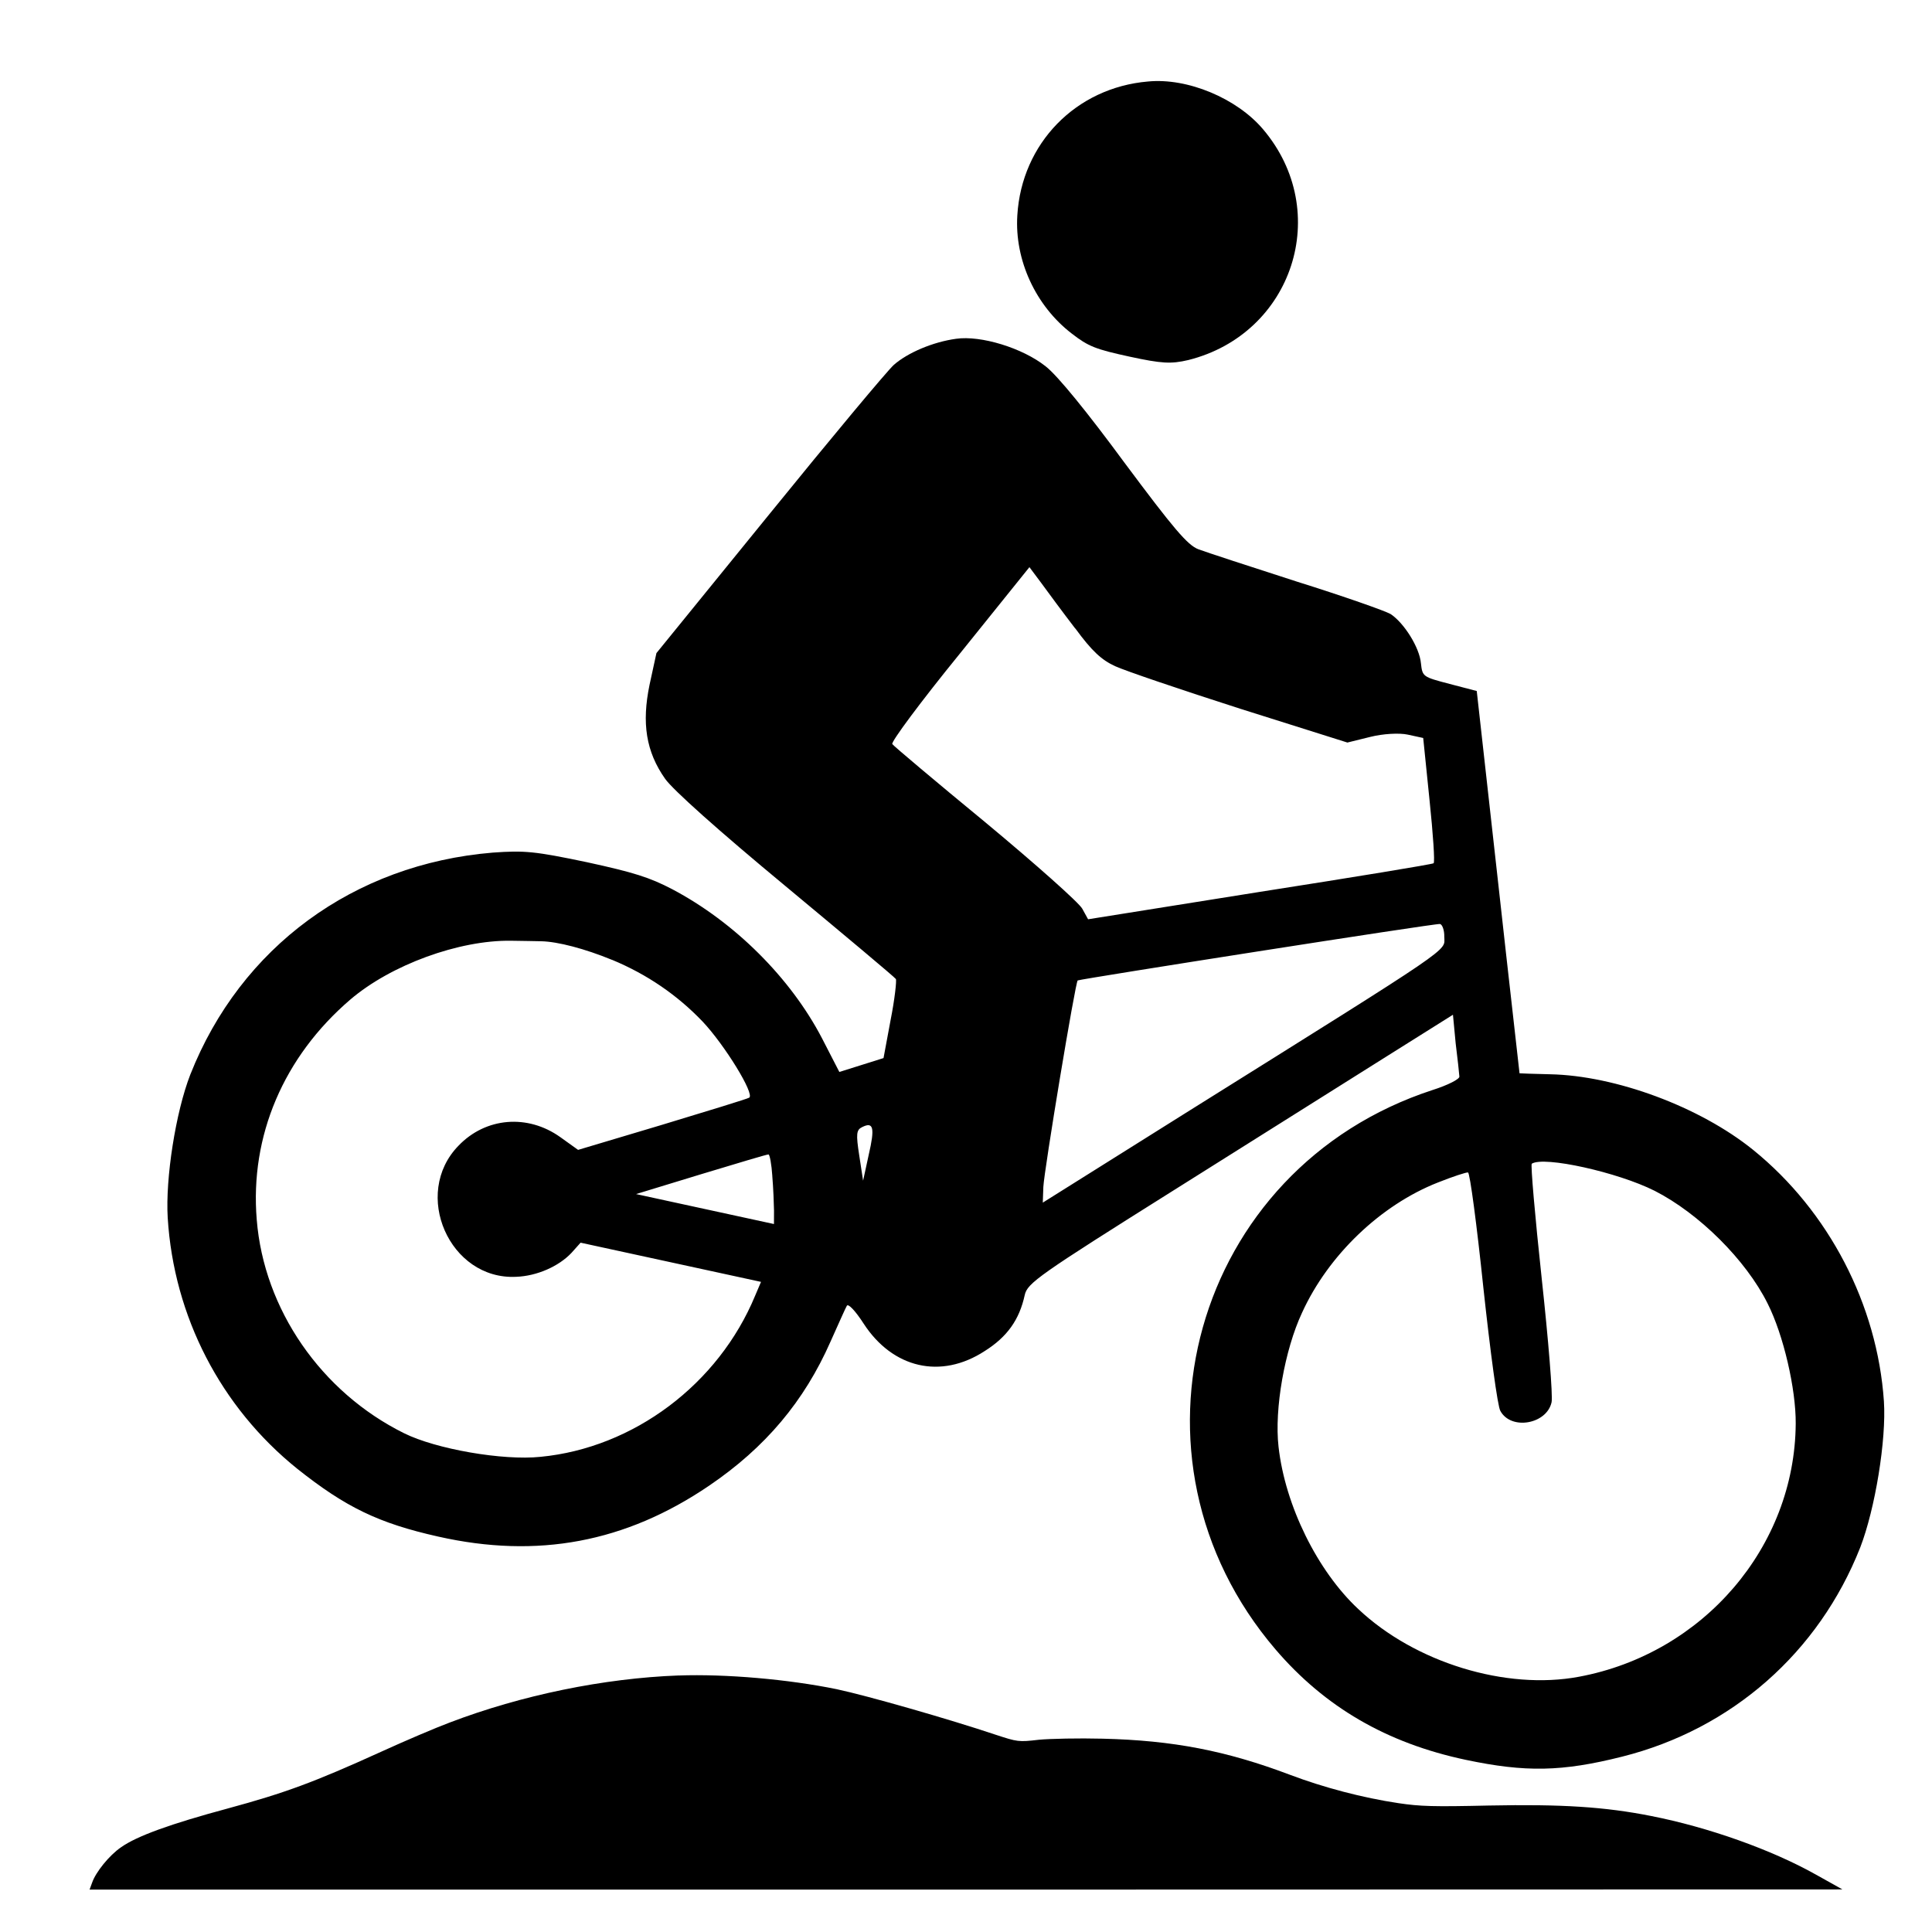<?xml version="1.0" encoding="UTF-8" standalone="no"?>
<svg
   version="1.2"
   width="50"
   height="50"
   viewBox="0 0 50 50"
   overflow="inherit"
   id="svg4"
   sodipodi:docname="mountainbike.svg"
   inkscape:version="1.1.2 (0a00cf5339, 2022-02-04)"
   xmlns:inkscape="http://www.inkscape.org/namespaces/inkscape"
   xmlns:sodipodi="http://sodipodi.sourceforge.net/DTD/sodipodi-0.dtd"
   xmlns="http://www.w3.org/2000/svg"
   xmlns:svg="http://www.w3.org/2000/svg">
  <defs
     id="defs8" />
  <sodipodi:namedview
     id="namedview6"
     pagecolor="#ffffff"
     bordercolor="#666666"
     borderopacity="1.0"
     inkscape:pageshadow="2"
     inkscape:pageopacity="0.0"
     inkscape:pagecheckerboard="0"
     showgrid="false"
     inkscape:zoom="8.9802561"
     inkscape:cx="21.602947"
     inkscape:cy="31.958999"
     inkscape:window-width="2160"
     inkscape:window-height="1303"
     inkscape:window-x="0"
     inkscape:window-y="22"
     inkscape:window-maximized="1"
     inkscape:current-layer="svg4" />
  <g
     id="g962"
     transform="rotate(12.256,16.917,46.951)">
    <path
       d="m 19.898,0.416 c -1.79,0.552 -2.854,2.261 -2.568,4.102 0.174,1.146 0.962,2.189 2.026,2.691 0.491,0.236 0.696,0.266 1.586,0.266 0.859,0 1.095,-0.041 1.504,-0.235 C 24.952,6.003 25.29,2.688 23.07,0.99 22.241,0.355 20.881,0.099 19.898,0.416 Z"
       id="path4"
       style="stroke-width:0.005" />
    <path
       d="M 16.461,7.976 C 15.898,8.181 15.315,8.59 15.028,8.979 14.895,9.163 13.842,11.178 12.695,13.449 l -2.087,4.123 v 0.839 c 0.01,1.013 0.276,1.709 0.91,2.292 0.256,0.235 1.626,1.013 3.642,2.057 1.77,0.921 3.253,1.698 3.294,1.739 0.03,0.031 0.082,0.511 0.092,1.064 l 0.03,1.003 -0.52,0.297 -0.521,0.297 -0.624,-0.757 c -1.125,-1.351 -2.844,-2.455 -4.604,-2.946 -0.634,-0.174 -1.064,-0.215 -2.312,-0.215 -1.371,0.01 -1.637,0.041 -2.435,0.276 -3.448,1.054 -5.852,3.775 -6.425,7.274 -0.164,1.033 -0.061,2.762 0.215,3.744 0.696,2.465 2.384,4.502 4.655,5.637 1.433,0.706 2.353,0.931 3.939,0.941 2.629,0.02 4.768,-0.88 6.568,-2.773 1.217,-1.279 1.944,-2.66 2.282,-4.317 0.102,-0.481 0.194,-0.931 0.215,-0.992 0.02,-0.072 0.246,0.082 0.522,0.358 0.982,0.972 2.261,0.992 3.212,0.031 0.491,-0.481 0.706,-0.982 0.706,-1.637 0,-0.317 0.245,-0.583 3.202,-3.478 1.749,-1.719 3.847,-3.765 4.635,-4.542 l 1.453,-1.422 0.225,0.706 c 0.133,0.378 0.256,0.747 0.276,0.819 0.03,0.061 -0.246,0.286 -0.604,0.491 -5.627,3.294 -6.087,11.069 -0.9,15.008 1.565,1.187 3.325,1.76 5.422,1.749 1.576,-0.01 2.496,-0.225 3.938,-0.941 2.619,-1.299 4.399,-3.713 4.87,-6.599 0.164,-1.054 0.072,-2.864 -0.205,-3.826 -0.696,-2.404 -2.435,-4.502 -4.685,-5.637 -1.586,-0.798 -3.888,-1.125 -5.555,-0.798 -0.419,0.082 -0.767,0.143 -0.777,0.143 0,-0.01 -0.727,-2.138 -1.596,-4.727 l -1.586,-4.706 -0.726,-0.03 c -0.716,-0.031 -0.726,-0.031 -0.839,-0.368 -0.123,-0.389 -0.644,-0.921 -1.033,-1.074 -0.153,-0.051 -1.299,-0.194 -2.558,-0.307 -1.258,-0.123 -2.455,-0.246 -2.66,-0.276 -0.297,-0.041 -0.757,-0.399 -2.343,-1.78 C 20.195,9.123 19.223,8.345 18.875,8.181 18.19,7.843 17.065,7.751 16.461,7.976 Z m 4.604,6.67 c 0.542,0.481 0.839,0.655 1.217,0.737 0.276,0.061 1.801,0.235 3.397,0.389 l 2.895,0.266 0.542,-0.266 c 0.307,-0.153 0.716,-0.266 0.941,-0.266 h 0.409 l 0.501,1.535 c 0.276,0.839 0.481,1.545 0.45,1.576 -0.02,0.031 -1.934,0.788 -4.236,1.678 l -4.194,1.637 -0.205,-0.235 c -0.113,-0.133 -1.422,-0.87 -2.916,-1.647 -1.493,-0.767 -2.752,-1.433 -2.793,-1.473 -0.051,-0.041 0.491,-1.238 1.207,-2.65 l 1.289,-2.578 0.389,0.338 c 0.205,0.183 0.706,0.623 1.105,0.961 z m 11.029,5.78 c 0.082,0.368 0.368,0.072 -5.474,5.77 l -3.222,3.151 -0.072,-0.399 c -0.072,-0.43 -0.317,-5.371 -0.266,-5.412 0.082,-0.061 8.747,-3.417 8.849,-3.417 0.061,-0.01 0.153,0.134 0.184,0.307 z M 11.172,25.573 c 0.962,0.174 1.841,0.532 2.629,1.064 0.686,0.471 1.719,1.545 1.596,1.668 -0.041,0.041 -0.972,0.563 -2.056,1.166 l -1.985,1.095 -0.521,-0.225 c -0.952,-0.409 -1.995,-0.092 -2.527,0.777 -0.921,1.473 0.511,3.448 2.179,2.998 0.522,-0.133 1.023,-0.501 1.268,-0.91 l 0.174,-0.307 h 2.394 2.384 l -0.072,0.378 C 16.195,35.722 14.394,37.799 12.092,38.535 11.161,38.842 9.401,38.913 8.512,38.688 6.19,38.105 4.286,36.325 3.612,34.095 2.977,32.018 3.397,29.829 4.768,28.018 c 0.839,-1.105 2.425,-2.107 3.744,-2.373 0.307,-0.061 0.655,-0.133 0.767,-0.153 0.419,-0.082 1.145,-0.051 1.892,0.082 z m 27.633,0.113 c 1.248,0.328 2.691,1.248 3.478,2.23 0.573,0.706 1.187,2.005 1.371,2.885 0.655,3.12 -1.075,6.323 -4.092,7.591 -1.77,0.747 -4.225,0.542 -5.954,-0.501 -1.238,-0.737 -2.415,-2.21 -2.906,-3.663 -0.317,-0.931 -0.378,-2.486 -0.143,-3.52 0.348,-1.606 1.402,-3.161 2.721,-4.041 0.348,-0.235 0.665,-0.419 0.706,-0.419 0.051,0 0.511,1.279 1.023,2.834 0.521,1.565 1.013,2.926 1.105,3.018 0.378,0.44 1.248,0.082 1.248,-0.501 0,-0.164 -0.419,-1.545 -0.931,-3.079 -0.511,-1.535 -0.91,-2.824 -0.88,-2.844 0.266,-0.266 2.22,-0.256 3.253,0.01 z m -20.072,3.407 v 0.686 l -0.235,-0.614 c -0.205,-0.532 -0.215,-0.634 -0.082,-0.737 0.255,-0.205 0.327,-0.051 0.317,0.665 z m -2.323,1.064 c 0.092,0.297 0.194,0.696 0.235,0.87 l 0.072,0.338 h -1.831 -1.821 l 1.535,-0.859 c 0.849,-0.471 1.565,-0.87 1.596,-0.87 0.031,-0.011 0.133,0.235 0.215,0.521 z"
       id="path6"
       style="stroke-width:0.005" />
  </g>
  <path
     d="m 17.561,43.361 c -1.933,0.072 -4.063,0.508 -5.931,1.221 -0.355,0.133 -1.158,0.475 -1.775,0.757 -1.728,0.785 -2.475,1.061 -3.96,1.464 -1.476,0.398 -2.354,0.713 -2.765,1.006 -0.299,0.204 -0.654,0.641 -0.747,0.917 l -0.065,0.177 H 25.005 l 22.677,-0.005 -0.682,-0.381 c -1.149,-0.646 -2.783,-1.227 -4.268,-1.519 -1.196,-0.237 -2.307,-0.309 -4.203,-0.271 -1.439,0.033 -1.775,0.022 -2.335,-0.061 -0.925,-0.138 -1.933,-0.403 -2.811,-0.735 -1.653,-0.624 -3.026,-0.89 -4.847,-0.934 -0.617,-0.016 -1.364,0 -1.653,0.028 -0.523,0.061 -0.551,0.055 -1.121,-0.132 -1.186,-0.398 -3.325,-1.011 -4.11,-1.177 -1.242,-0.255 -2.867,-0.398 -4.091,-0.354 z"
     id="path8"
     style="stroke-width:0.004" />
</svg>
